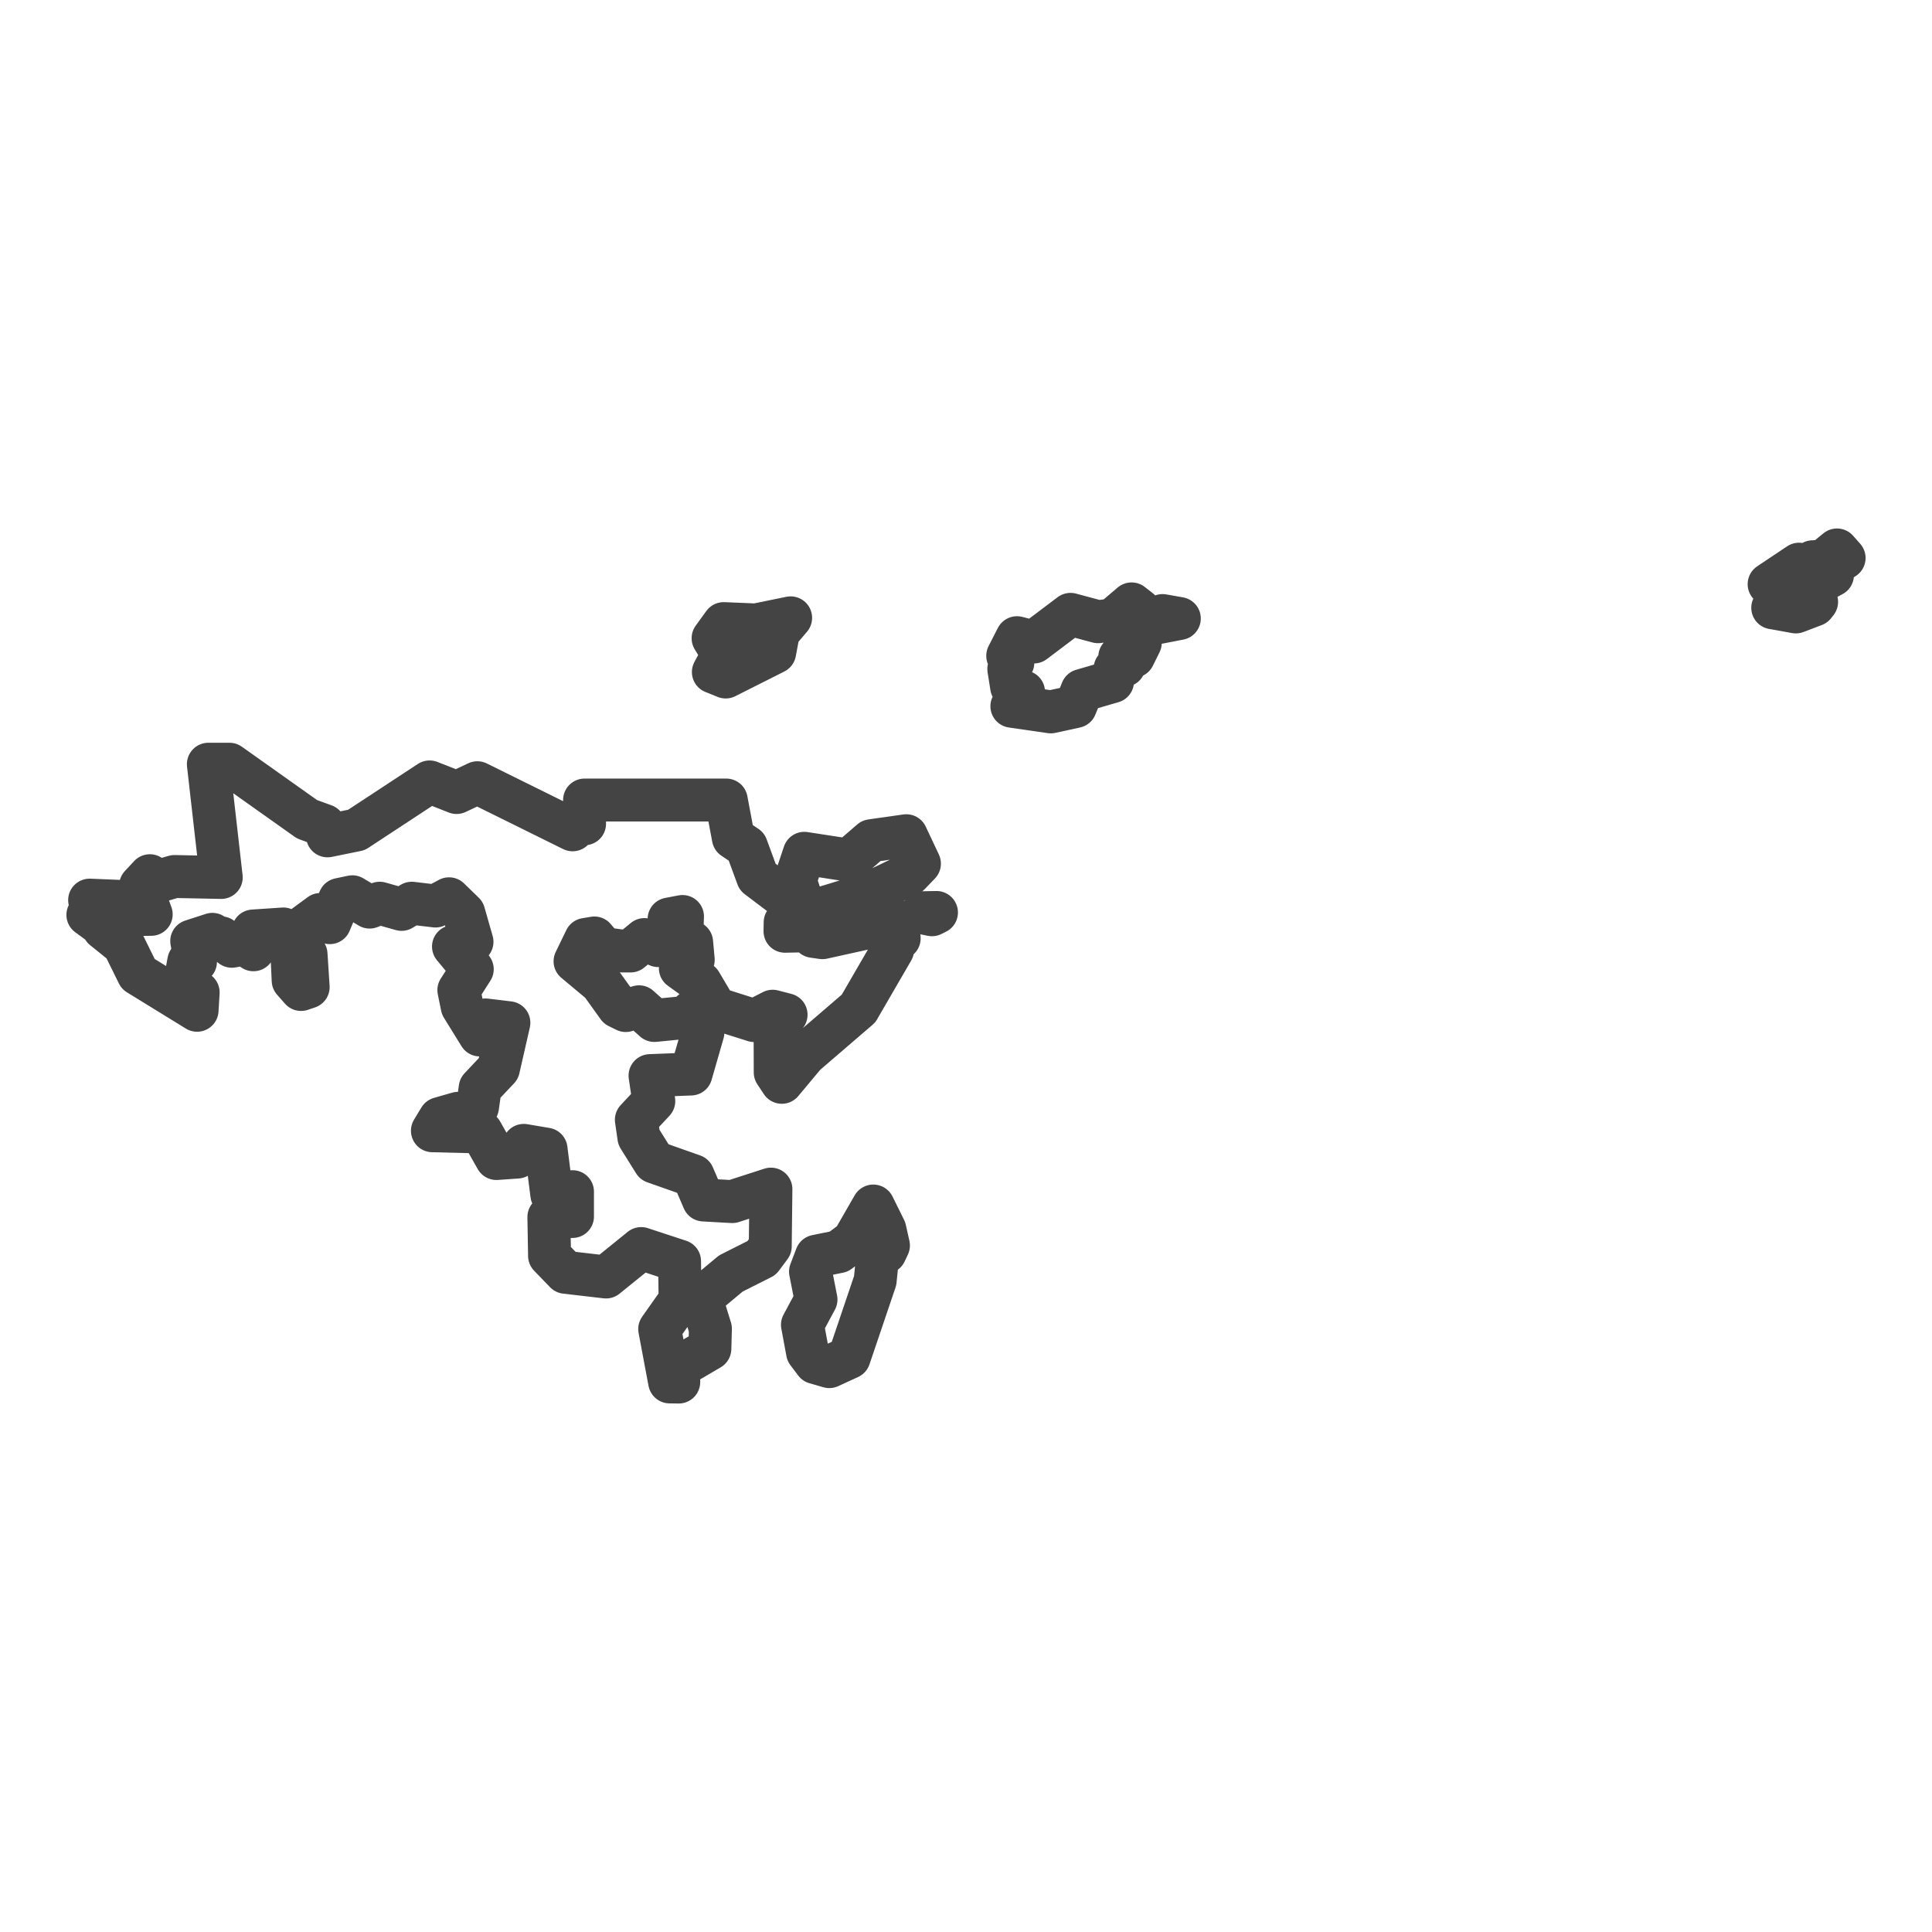<?xml version='1.0' encoding='UTF-8' ?>
<svg xmlns='http://www.w3.org/2000/svg' xmlns:xlink='http://www.w3.org/1999/xlink' class='svglite' width='144.00pt' height='144.00pt' viewBox='0 0 144.00 144.00'>
<defs>
  <style type='text/css'><![CDATA[
    .svglite line, .svglite polyline, .svglite polygon, .svglite path, .svglite rect, .svglite circle {
      fill: none;
      stroke: #000000;
      stroke-linecap: round;
      stroke-linejoin: round;
      stroke-miterlimit: 10.00;
    }
    .svglite text {
      white-space: pre;
    }
  ]]></style>
</defs>
<rect width='100%' height='100%' style='stroke: none; fill: #FFFFFF;'/>
<defs>
  <clipPath id='cpMC4wMHwxNDQuMDB8MC4wMHwxNDQuMDA='>
    <rect x='0.00' y='0.00' width='144.00' height='144.00' />
  </clipPath>
</defs>
<g clip-path='url(#cpMC4wMHwxNDQuMDB8MC4wMHwxNDQuMDA=)'>
</g>
<defs>
  <clipPath id='cpMC4wMHwxNDQuMDB8MzcuODl8MTA2LjEx'>
    <rect x='0.00' y='37.89' width='144.00' height='68.21' />
  </clipPath>
</defs>
<g clip-path='url(#cpMC4wMHwxNDQuMDB8MzcuODl8MTA2LjEx)'>
<rect x='0.00' y='37.89' width='144.00' height='68.21' style='stroke-width: 1.07; stroke: #FFFFFF; fill: #FFFFFF;' />
</g>
<g clip-path='url(#cpMC4wMHwxNDQuMDB8MC4wMHwxNDQuMDA=)'>
</g>
<g clip-path='url(#cpMC4wMHwxNDQuMDB8MzcuODl8MTA2LjEx)'>
<path d='M 136.63 42.11 L 136.58 42.87 L 134.65 43.91 L 134.53 44.34 L 135.40 44.86 L 135.22 45.09 L 133.85 45.61 L 132.13 45.30 L 132.77 44.27 L 131.86 43.54 L 134.09 42.05 L 135.17 42.40 L 135.11 41.87 L 135.89 41.83 L 136.92 40.99 L 137.45 41.59 L 136.63 42.11 Z' style='fill-rule: evenodd; stroke-width: 3.20; stroke: #444444; stroke-linecap: butt;' />
<path d='M 85.47 46.57 L 84.61 47.15 L 84.99 47.91 L 84.49 48.92 L 83.46 48.96 L 83.79 49.60 L 83.11 49.84 L 82.92 50.80 L 80.65 51.46 L 80.16 52.66 L 78.32 53.06 L 75.42 52.64 L 76.29 51.57 L 75.40 51.19 L 75.19 49.86 L 75.49 49.40 L 75.11 48.88 L 75.80 47.53 L 77.06 47.85 L 79.79 45.79 L 81.84 46.34 L 82.94 46.20 L 84.34 45.01 L 84.93 45.47 L 84.97 46.54 L 86.65 45.88 L 87.90 46.10 L 85.47 46.57 Z' style='fill-rule: evenodd; stroke-width: 3.20; stroke: #444444; stroke-linecap: butt;' />
<path d='M 69.46 68.18 L 68.74 68.03 L 69.80 68.01 L 69.46 68.18 Z' style='fill-rule: evenodd; stroke-width: 3.20; stroke: #444444; stroke-linecap: butt;' />
<path d='M 67.77 65.16 L 64.61 66.68 L 60.40 67.96 L 60.01 67.88 L 59.27 65.63 L 59.95 63.60 L 63.26 64.11 L 64.94 62.66 L 67.55 62.29 L 68.53 64.37 L 67.77 65.16 Z' style='fill-rule: evenodd; stroke-width: 3.20; stroke: #444444; stroke-linecap: butt;' />
<path d='M 47.79 93.06 L 45.17 95.18 L 42.15 94.83 L 40.96 93.60 L 40.91 90.71 L 42.67 90.67 L 42.67 88.82 L 41.13 89.04 L 40.70 85.65 L 39.04 85.37 L 38.56 86.24 L 37.00 86.35 L 35.88 84.37 L 32.23 84.28 L 32.78 83.37 L 34.14 82.98 L 34.51 83.47 L 35.59 82.51 L 35.79 81.09 L 37.15 79.65 L 37.93 76.23 L 36.19 76.02 L 35.76 77.14 L 34.45 75.02 L 34.20 73.80 L 35.20 72.24 L 33.80 70.55 L 35.18 70.20 L 34.57 68.06 L 33.47 66.99 L 32.46 67.53 L 30.69 67.32 L 29.93 67.78 L 28.30 67.32 L 27.55 67.61 L 26.26 66.84 L 25.31 67.04 L 24.58 68.77 L 23.88 68.16 L 22.19 69.40 L 22.07 69.94 L 22.81 71.12 L 22.97 73.57 L 22.44 73.75 L 21.85 73.08 L 21.71 70.07 L 21.12 69.24 L 18.87 69.39 L 18.89 70.79 L 18.21 70.35 L 17.28 70.53 L 16.48 69.90 L 15.89 70.07 L 15.83 69.64 L 14.29 70.14 L 14.57 71.69 L 14.07 71.65 L 13.75 73.38 L 14.77 73.97 L 14.69 75.30 L 10.30 72.60 L 9.22 70.41 L 7.72 69.20 L 7.90 68.57 L 7.23 68.69 L 6.55 68.19 L 11.27 68.15 L 10.48 66.01 L 11.17 65.27 L 11.71 65.71 L 13.00 65.33 L 16.49 65.40 L 15.53 56.96 L 17.10 56.96 L 22.88 61.06 L 24.17 61.53 L 24.41 62.30 L 26.57 61.86 L 32.02 58.28 L 34.03 59.07 L 35.58 58.34 L 42.68 61.85 L 42.68 61.40 L 43.57 61.40 L 43.57 59.63 L 54.13 59.63 L 54.66 62.45 L 55.64 63.11 L 56.47 65.37 L 59.65 67.77 L 58.52 68.75 L 58.51 69.41 L 59.51 69.39 L 59.79 68.95 L 60.61 69.79 L 61.30 69.89 L 66.91 68.65 L 67.02 69.94 L 66.62 69.98 L 66.53 70.79 L 63.99 75.17 L 59.99 78.61 L 58.27 80.67 L 57.78 79.93 L 57.77 76.66 L 58.59 75.63 L 57.59 75.37 L 56.22 76.07 L 53.34 75.16 L 52.21 73.25 L 50.71 72.17 L 50.90 71.70 L 51.67 71.54 L 51.55 70.23 L 50.82 69.63 L 50.87 68.31 L 49.87 68.50 L 50.17 69.34 L 49.06 70.48 L 48.03 70.03 L 47.00 70.88 L 46.30 70.88 L 44.97 70.70 L 44.30 69.91 L 43.65 70.02 L 42.86 71.65 L 44.80 73.27 L 46.07 75.04 L 46.64 75.32 L 47.63 75.04 L 48.77 76.06 L 51.13 75.83 L 51.56 75.41 L 52.39 76.96 L 51.50 80.05 L 48.45 80.17 L 48.73 82.07 L 47.43 83.46 L 47.62 84.77 L 48.77 86.61 L 51.66 87.63 L 52.44 89.44 L 54.58 89.56 L 57.46 88.63 L 57.41 92.90 L 56.77 93.76 L 54.47 94.92 L 52.25 96.77 L 52.95 99.03 L 52.91 100.53 L 50.51 101.94 L 50.59 103.01 L 49.91 103.00 L 49.17 99.06 L 50.69 96.91 L 50.65 94.00 L 47.79 93.06 Z' style='fill-rule: evenodd; stroke-width: 3.20; stroke: #444444; stroke-linecap: butt;' />
<path d='M 65.95 91.63 L 66.22 92.83 L 65.98 93.34 L 65.48 92.99 L 65.23 95.45 L 63.29 101.18 L 61.81 101.86 L 60.77 101.56 L 60.19 100.79 L 59.81 98.74 L 60.82 96.86 L 60.41 94.78 L 60.85 93.63 L 62.52 93.29 L 63.60 92.48 L 65.09 89.89 L 65.95 91.63 Z' style='fill-rule: evenodd; stroke-width: 3.20; stroke: #444444; stroke-linecap: butt;' />
<path d='M 58.02 47.12 L 57.74 48.62 L 54.09 50.46 L 53.17 50.09 L 53.88 48.77 L 53.15 47.57 L 53.94 46.48 L 56.34 46.58 L 58.93 46.05 L 58.02 47.12 Z' style='fill-rule: evenodd; stroke-width: 3.20; stroke: #444444; stroke-linecap: butt;' />
<path d='M 6.92 67.29 L 6.68 67.09 L 9.09 67.19 L 6.92 67.29 Z' style='fill-rule: evenodd; stroke-width: 3.20; stroke: #444444; stroke-linecap: butt;' />
</g>
<g clip-path='url(#cpMC4wMHwxNDQuMDB8MC4wMHwxNDQuMDA=)'>
<polyline points='0.00,105.80 0.00,105.80 ' style='stroke-width: 1.07; stroke: #333333; stroke-linecap: butt;' />
<polyline points='0.00,96.92 0.00,96.92 ' style='stroke-width: 1.07; stroke: #333333; stroke-linecap: butt;' />
<polyline points='0.00,88.04 0.00,88.04 ' style='stroke-width: 1.07; stroke: #333333; stroke-linecap: butt;' />
<polyline points='0.00,79.16 0.00,79.16 ' style='stroke-width: 1.07; stroke: #333333; stroke-linecap: butt;' />
<polyline points='0.00,70.28 0.00,70.28 ' style='stroke-width: 1.07; stroke: #333333; stroke-linecap: butt;' />
<polyline points='0.00,61.40 0.00,61.40 ' style='stroke-width: 1.07; stroke: #333333; stroke-linecap: butt;' />
<polyline points='0.00,52.52 0.00,52.52 ' style='stroke-width: 1.07; stroke: #333333; stroke-linecap: butt;' />
<polyline points='0.00,43.64 0.00,43.64 ' style='stroke-width: 1.07; stroke: #333333; stroke-linecap: butt;' />
<polyline points='3.63,106.11 3.63,106.11 ' style='stroke-width: 1.07; stroke: #333333; stroke-linecap: butt;' />
<polyline points='21.39,106.11 21.39,106.11 ' style='stroke-width: 1.07; stroke: #333333; stroke-linecap: butt;' />
<polyline points='39.15,106.11 39.15,106.11 ' style='stroke-width: 1.07; stroke: #333333; stroke-linecap: butt;' />
<polyline points='56.91,106.11 56.91,106.11 ' style='stroke-width: 1.07; stroke: #333333; stroke-linecap: butt;' />
<polyline points='74.68,106.11 74.68,106.11 ' style='stroke-width: 1.07; stroke: #333333; stroke-linecap: butt;' />
<polyline points='92.44,106.11 92.44,106.11 ' style='stroke-width: 1.07; stroke: #333333; stroke-linecap: butt;' />
<polyline points='110.20,106.11 110.20,106.11 ' style='stroke-width: 1.07; stroke: #333333; stroke-linecap: butt;' />
<polyline points='127.96,106.11 127.96,106.11 ' style='stroke-width: 1.07; stroke: #333333; stroke-linecap: butt;' />
</g>
</svg>
